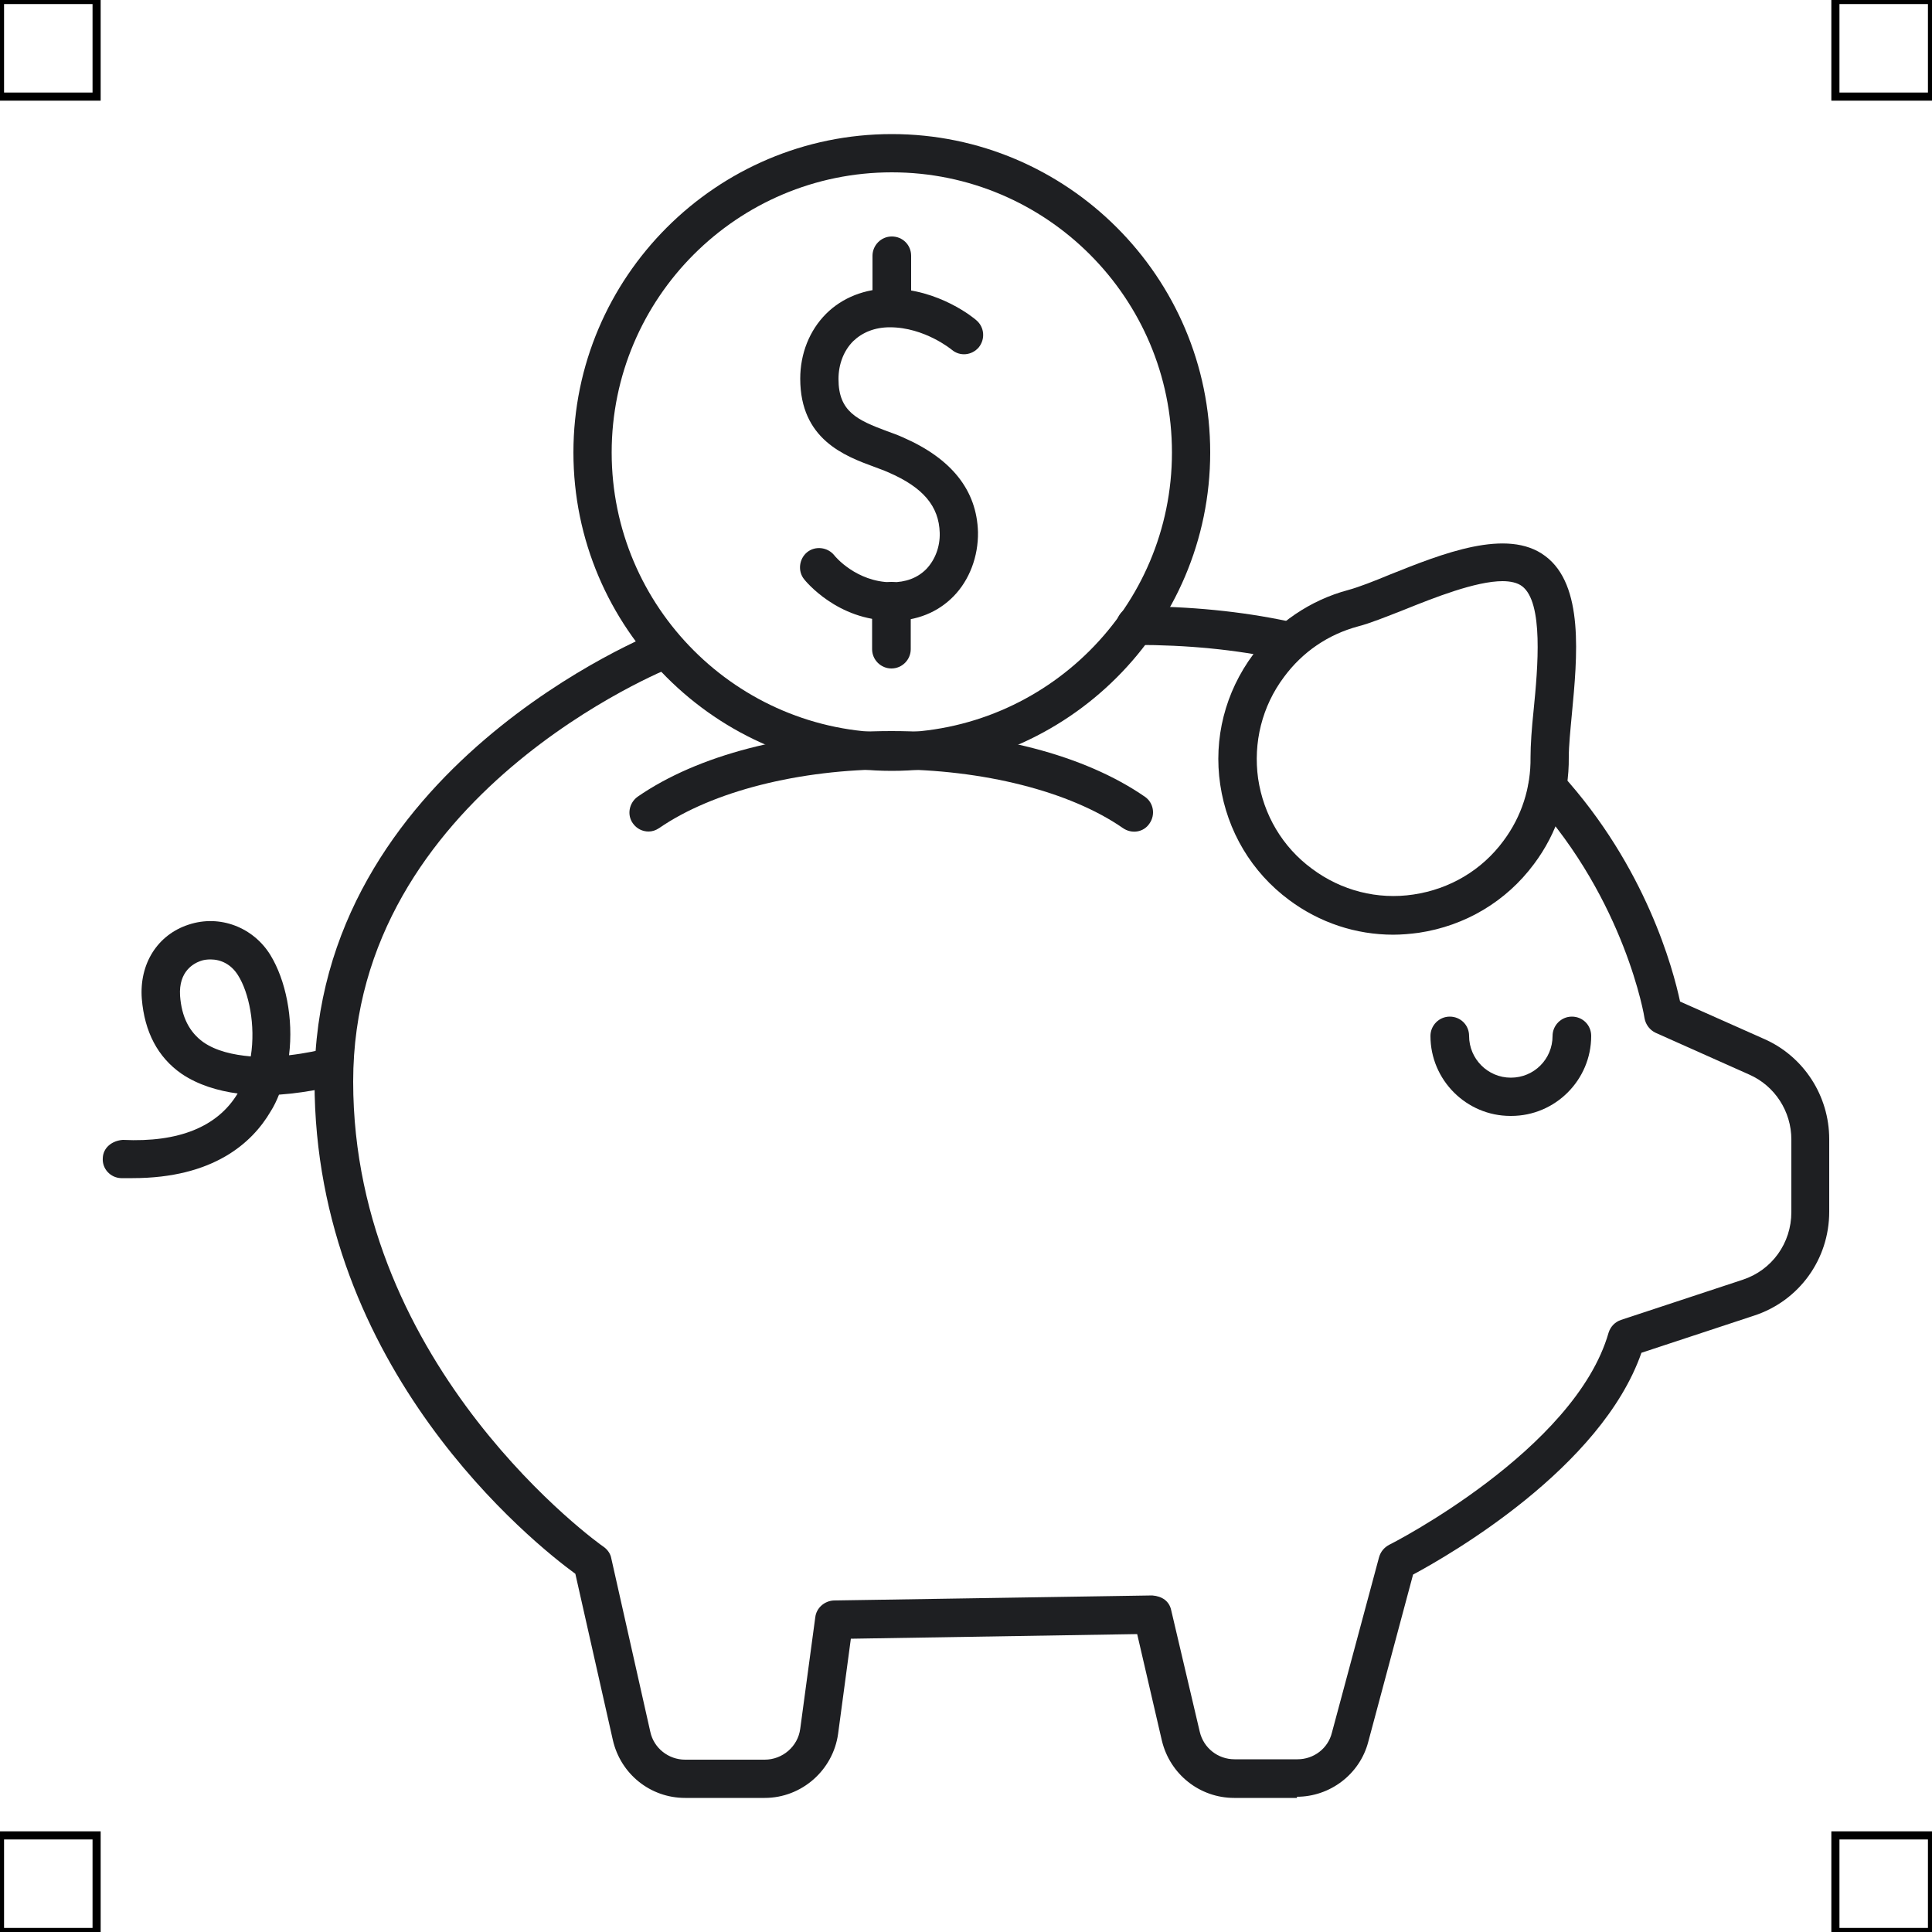 <?xml version="1.0" encoding="UTF-8"?>
<svg xmlns="http://www.w3.org/2000/svg" viewBox="0 0 50 50">
  <defs>
    <style>
      .cls-1 {
        fill: none;
        stroke: #000;
        stroke-miterlimit: 10;
        stroke-width: .21px;
      }

      .cls-2 {
        fill: #1e1f22;
        stroke-width: 0px;
      }
    </style>
  </defs>
  <g id="iconos">
    <g>
      <path class="cls-2" d="m23.08,19.95c-4.54,0-8.24-3.7-8.24-8.24s3.7-8.24,8.24-8.24,8.24,3.7,8.24,8.24-3.7,8.24-8.24,8.24Zm0-15.49c-4,0-7.25,3.25-7.25,7.25s3.25,7.25,7.25,7.25,7.25-3.25,7.25-7.25-3.25-7.25-7.25-7.25Z"/>
      <path class="cls-2" d="m39.09,28.88c-1.14,0-2.07-.93-2.07-2.07,0-.27.22-.5.5-.5s.5.22.5.5c0,.59.48,1.08,1.08,1.08s1.08-.48,1.08-1.08c0-.27.22-.5.5-.5s.5.22.5.5c0,1.14-.93,2.07-2.07,2.07Z"/>
      <path class="cls-2" d="m16.79,21.52c-.16,0-.31-.07-.41-.21-.16-.22-.1-.53.12-.69,1.56-1.08,3.95-1.7,6.57-1.7s5,.62,6.56,1.7c.22.15.28.46.12.69-.15.23-.46.28-.69.12-1.37-.95-3.62-1.52-6-1.52s-4.62.57-6,1.52c-.09.06-.18.09-.28.09Z"/>
      <g>
        <path class="cls-2" d="m23.07,16.06c-1.4,0-2.23-1.03-2.26-1.07-.17-.21-.13-.53.08-.7.21-.17.53-.13.7.08.02.03.57.69,1.48.7.37,0,.67-.11.9-.34.23-.24.36-.58.35-.94-.02-.69-.43-1.18-1.34-1.57-.11-.05-.23-.09-.36-.14-.76-.28-1.91-.71-1.91-2.28,0-.65.24-1.25.67-1.68.42-.42,1.01-.65,1.65-.65h0c1.27,0,2.2.78,2.24.82.21.18.23.49.06.7-.18.21-.49.24-.7.06,0,0-.7-.58-1.6-.58h0c-.39,0-.71.13-.95.36-.24.24-.38.59-.38.98,0,.84.48,1.06,1.26,1.35.14.05.28.1.41.16,1.26.55,1.91,1.37,1.94,2.45.01.63-.22,1.24-.63,1.66-.41.42-.96.64-1.6.64Z"/>
        <path class="cls-2" d="m23.08,8.46c-.27,0-.5-.22-.5-.5v-1.34c0-.27.22-.5.5-.5s.5.22.5.5v1.34c0,.27-.22.5-.5.5Z"/>
        <path class="cls-2" d="m23.07,17.3h0c-.27,0-.5-.22-.5-.5v-1.24c0-.27.22-.5.5-.5h0c.27,0,.5.22.5.5v1.24c0,.27-.22.5-.5.5Z"/>
      </g>
      <path class="cls-2" d="m33.23,17.07s-.07,0-.1-.01c-1.15-.25-2.41-.37-3.74-.37-.27,0-.5-.22-.5-.5s.22-.5.5-.5c1.4,0,2.73.13,3.95.39.27.06.44.32.38.59-.05.23-.26.39-.48.39Z"/>
      <path class="cls-2" d="m33.57,46.53h-1.63c-.89,0-1.66-.61-1.87-1.48l-.64-2.76-7.41.12-.33,2.46c-.13.94-.94,1.66-1.9,1.66h-2.06c-.9,0-1.67-.62-1.87-1.5l-.97-4.3c-1.07-.78-6.75-5.3-6.75-12.74,0-8.12,8.79-11.61,8.88-11.64.25-.1.54.03.64.28.1.25-.03.54-.28.64-.08.03-8.24,3.29-8.24,10.72s6.41,12,6.48,12.04c.1.07.18.18.2.3l1.01,4.49c.09.42.47.72.9.72h2.06c.46,0,.86-.34.92-.8l.39-2.89c.03-.24.24-.42.48-.43l8.24-.13c.26.02.44.15.49.38l.74,3.15c.1.42.47.71.9.71h1.63c.42,0,.79-.28.89-.69l1.22-4.54c.04-.14.13-.25.26-.32.05-.02,4.81-2.45,5.68-5.49.05-.16.17-.28.32-.33l3.15-1.04c.76-.25,1.26-.95,1.26-1.75v-1.88c0-.73-.43-1.39-1.09-1.68l-2.42-1.08c-.15-.07-.26-.21-.29-.38,0-.03-.5-3.03-2.88-5.65-.18-.2-.17-.51.03-.7.2-.18.51-.17.7.03,2.19,2.41,2.89,5.05,3.07,5.89l2.18.97c1.02.45,1.68,1.47,1.68,2.59v1.88c0,1.23-.78,2.31-1.95,2.69l-2.91.96c-1.04,2.98-4.96,5.23-5.91,5.74l-1.16,4.33c-.22.84-.99,1.42-1.85,1.42Z"/>
      <path class="cls-2" d="m3.45,30.49c-.1,0-.21,0-.32,0-.27-.01-.49-.24-.47-.52.01-.27.24-.45.52-.47,1.45.07,2.45-.34,2.97-1.2-.51-.07-1.02-.22-1.45-.51-.62-.43-.96-1.09-1.03-1.94-.07-.91.41-1.66,1.21-1.92.81-.27,1.68.07,2.12.79.39.64.6,1.63.48,2.59.43-.05.8-.13,1.02-.19.26-.08.54.07.61.34.08.26-.08.54-.34.61-.05.02-.72.2-1.55.26-.06.15-.13.3-.22.44-.47.8-1.47,1.72-3.57,1.72Zm2-5.66c-.09,0-.18.01-.26.04-.17.06-.57.26-.53.9.04.55.24.94.6,1.2.33.23.77.33,1.23.37.13-.81-.05-1.66-.33-2.1-.18-.29-.45-.41-.71-.41Z"/>
      <path class="cls-2" d="m36.06,24.19c-.97,0-1.91-.31-2.7-.9-.97-.72-1.6-1.78-1.78-2.98-.18-1.2.13-2.4.85-3.37.6-.81,1.48-1.41,2.46-1.67.29-.08.67-.23,1.08-.4,1.35-.54,3.04-1.22,4.02-.48,1.01.75.83,2.61.69,4.09-.04.43-.08.82-.08,1.12.01,1-.3,1.96-.9,2.76-.72.97-1.78,1.6-2.98,1.78-.22.03-.45.05-.67.05Zm2.83-9.15c-.7,0-1.78.43-2.55.74-.46.18-.88.35-1.19.43-.78.21-1.44.66-1.92,1.31-.57.76-.8,1.7-.67,2.63.14.94.63,1.77,1.39,2.33.76.57,1.7.81,2.63.67.94-.14,1.77-.63,2.33-1.39h0c.47-.63.71-1.38.7-2.16,0-.32.03-.75.08-1.22.11-1.11.26-2.79-.3-3.21-.12-.09-.3-.13-.51-.13Z"/>
    </g>
  </g>
  <g id="guias">
    <rect class="cls-1" x="47.5" y="47.5" width="2.5" height="2.5"/>
    <rect class="cls-1" x="47.5" width="2.5" height="2.5"/>
    <rect class="cls-1" y="47.5" width="2.5" height="2.5"/>
    <rect class="cls-1" width="2.5" height="2.5"/>
  </g>
</svg>